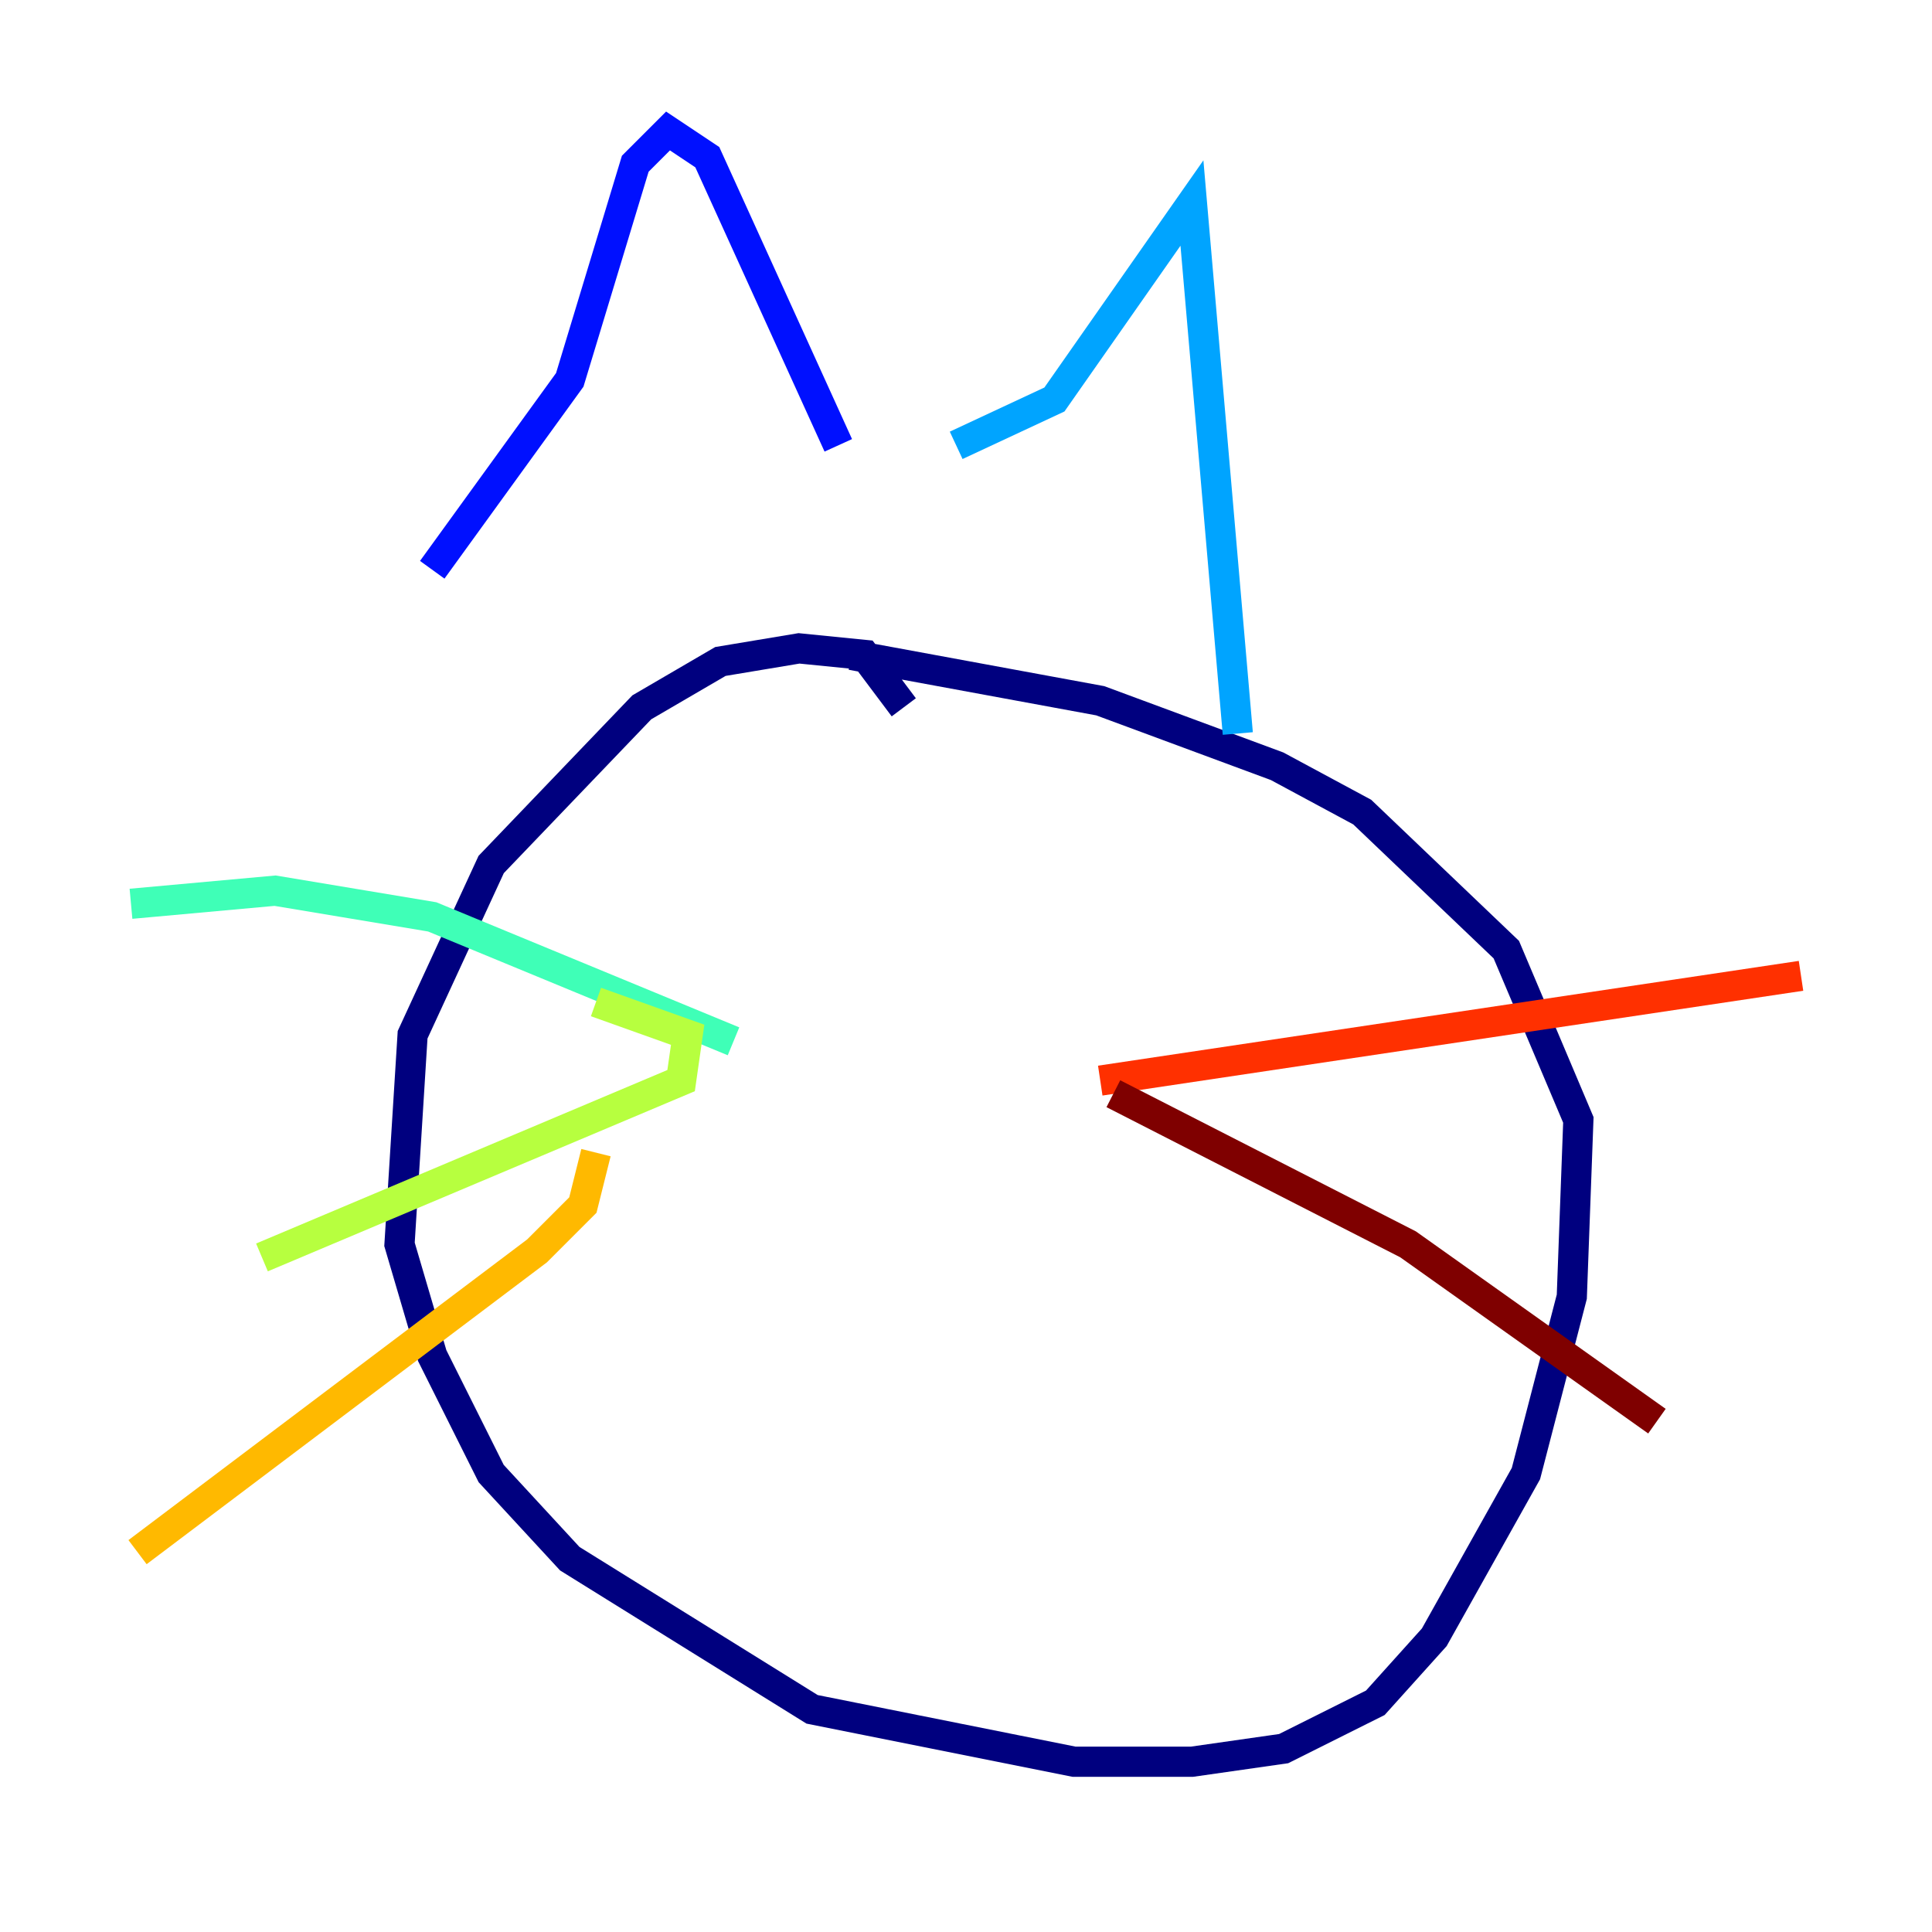 <?xml version="1.0" encoding="utf-8" ?>
<svg baseProfile="tiny" height="128" version="1.2" viewBox="0,0,128,128" width="128" xmlns="http://www.w3.org/2000/svg" xmlns:ev="http://www.w3.org/2001/xml-events" xmlns:xlink="http://www.w3.org/1999/xlink"><defs /><polyline fill="none" points="59.878,46.861 57.275,43.39 52.936,42.956 47.729,43.824 42.522,46.861 32.542,57.275 27.336,68.556 26.468,82.441 28.637,89.817 32.542,97.627 37.749,103.268 53.803,113.248 71.159,116.719 78.969,116.719 85.044,115.851 91.119,112.814 95.024,108.475 101.098,97.627 104.136,85.912 104.57,74.197 99.797,62.915 90.251,53.803 84.61,50.766 72.895,46.427 56.407,43.39" stroke="#00007f" stroke-width="2" /><polyline fill="none" points="28.637,37.749 37.749,25.166 42.088,10.848 44.258,8.678 46.861,10.414 55.539,29.505" stroke="#0010ff" stroke-width="2" /><polyline fill="none" points="63.349,29.505 69.858,26.468 78.969,13.451 82.007,48.597" stroke="#00a4ff" stroke-width="2" /><polyline fill="none" points="48.597,68.99 28.637,60.746 18.224,59.01 8.678,59.878" stroke="#3fffb7" stroke-width="2" /><polyline fill="none" points="39.485,66.386 45.559,68.556 45.125,71.593 17.356,83.308" stroke="#b7ff3f" stroke-width="2" /><polyline fill="none" points="39.485,76.366 38.617,79.837 35.58,82.875 9.112,102.834" stroke="#ffb900" stroke-width="2" /><polyline fill="none" points="72.895,71.593 119.322,64.651" stroke="#ff3000" stroke-width="2" /><polyline fill="none" points="73.763,72.461 93.288,82.441 109.776,94.156" stroke="#7f0000" stroke-width="2" /></svg>